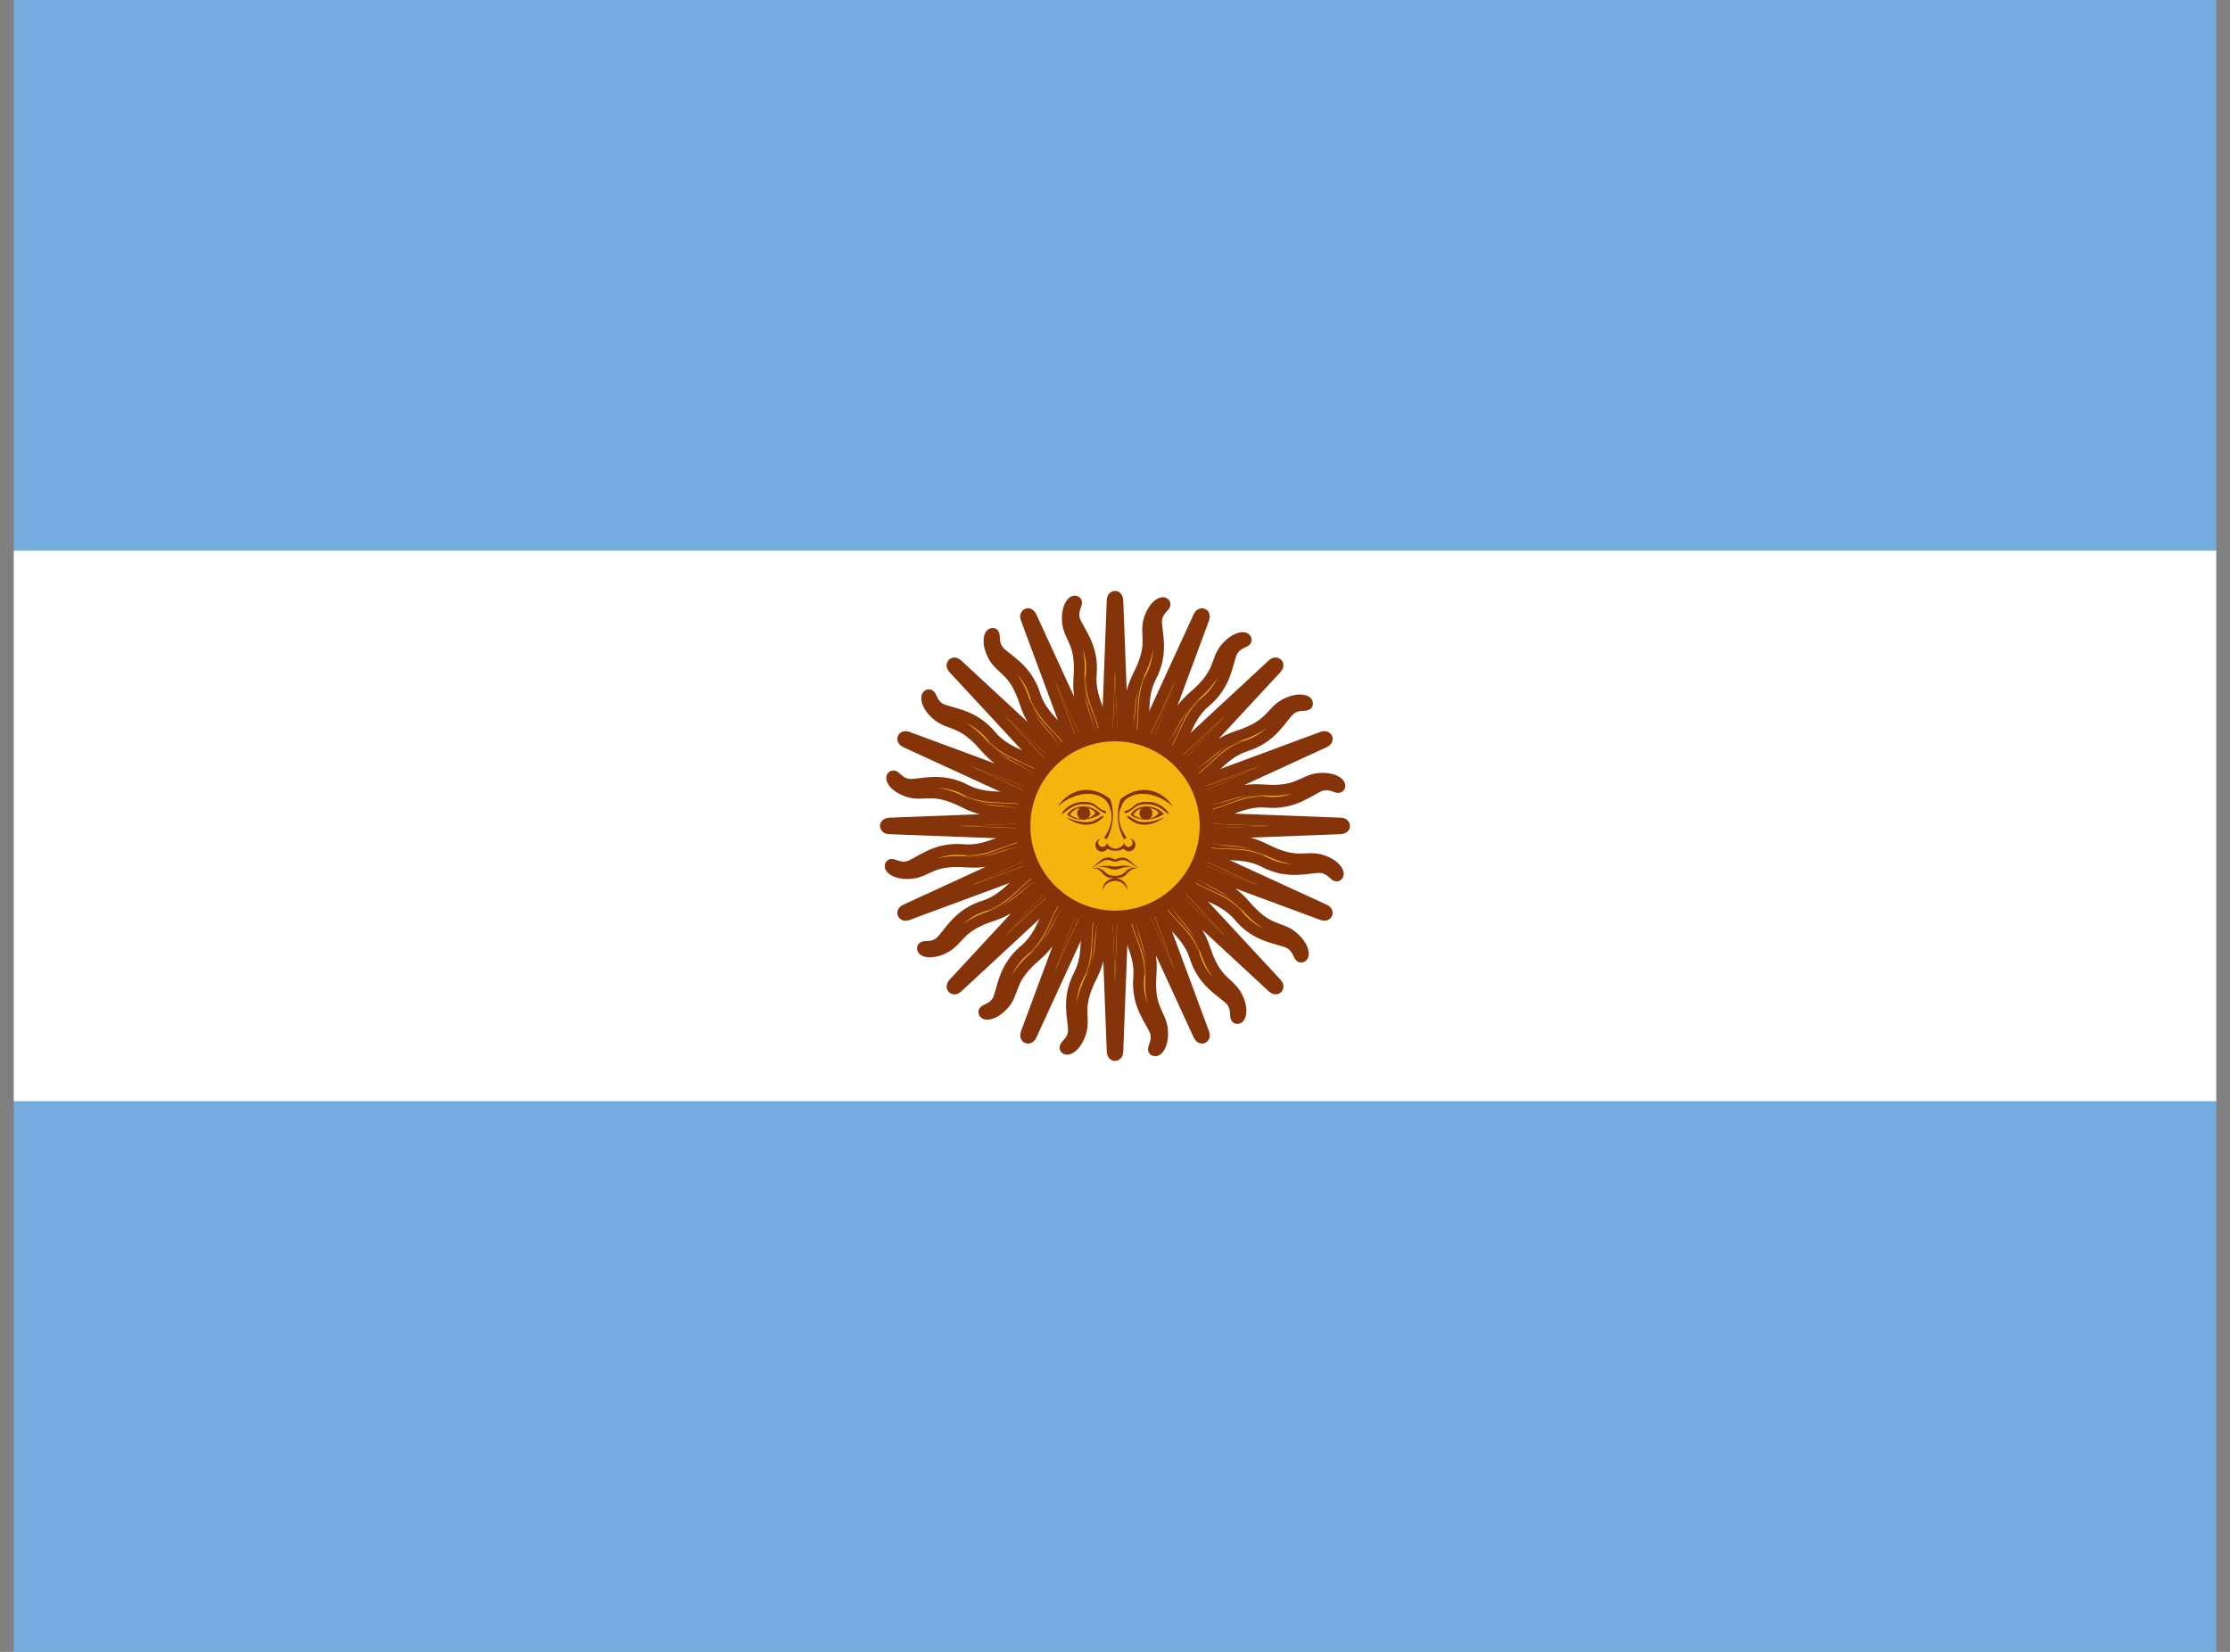 <svg width="27" height="20" viewBox="0 0 27 20" fill="none" xmlns="http://www.w3.org/2000/svg">
<rect x="0" y="0" width="27" height="20" fill="#808080" stroke="none"/>
<g clip-path="url(#clip0_80_772)">
<path d="M0.167 0H26.833V20H0.167V0Z" fill="#74ACDF"/>
<path d="M0.167 6.667H26.833V13.333H0.167V6.667Z" fill="white"/>
<path d="M13.372 10.052L14.512 12.532C14.512 12.532 14.532 12.58 14.564 12.568C14.596 12.552 14.576 12.508 14.576 12.508L13.628 9.948M13.6 10.912C13.584 11.288 13.816 11.496 13.788 11.832C13.756 12.172 13.94 12.36 13.988 12.492C14.028 12.624 13.936 12.7 13.976 12.72C14.016 12.74 14.096 12.636 14.072 12.448C14.044 12.264 13.904 12.208 13.936 11.796C13.968 11.384 13.768 11.288 13.816 10.916" fill="#F6B40E"/>
<path d="M13.372 10.052L14.512 12.532C14.512 12.532 14.532 12.58 14.564 12.568C14.596 12.552 14.576 12.508 14.576 12.508L13.628 9.948M13.6 10.912C13.584 11.288 13.816 11.496 13.788 11.832C13.756 12.172 13.94 12.36 13.988 12.492C14.028 12.624 13.936 12.7 13.976 12.72C14.016 12.74 14.096 12.636 14.072 12.448C14.044 12.264 13.904 12.208 13.936 11.796C13.968 11.384 13.768 11.288 13.816 10.916" stroke="#85340A" stroke-width="0.132"/>
<path d="M13.362 9.999L13.466 12.726C13.466 12.726 13.466 12.778 13.5 12.78C13.536 12.777 13.534 12.729 13.534 12.729L13.638 10.001M13.243 10.881C13.085 11.222 13.22 11.503 13.065 11.803C12.905 12.105 13.004 12.349 12.997 12.489C12.984 12.626 12.87 12.661 12.899 12.695C12.928 12.729 13.042 12.663 13.092 12.48C13.136 12.3 13.028 12.194 13.216 11.826C13.403 11.458 13.255 11.293 13.441 10.967" fill="#F6B40E"/>
<path d="M13.362 9.999L13.466 12.726C13.466 12.726 13.466 12.778 13.5 12.78C13.536 12.777 13.534 12.729 13.534 12.729L13.638 10.001M13.243 10.881C13.085 11.222 13.22 11.503 13.065 11.803C12.905 12.105 13.004 12.349 12.997 12.489C12.984 12.626 12.87 12.661 12.899 12.695C12.928 12.729 13.042 12.663 13.092 12.48C13.136 12.3 13.028 12.194 13.216 11.826C13.403 11.458 13.255 11.293 13.441 10.967" stroke="#85340A" stroke-width="0.132"/>
<path d="M13.373 9.946L12.425 12.506C12.425 12.506 12.405 12.554 12.437 12.568C12.47 12.579 12.488 12.534 12.488 12.534L13.627 10.054M12.926 10.716C12.649 10.97 12.666 11.281 12.408 11.499C12.145 11.717 12.142 11.98 12.083 12.107C12.018 12.229 11.899 12.217 11.913 12.26C11.927 12.302 12.057 12.285 12.174 12.135C12.284 11.986 12.224 11.847 12.538 11.578C12.852 11.309 12.779 11.1 13.076 10.871" fill="#F6B40E"/>
<path d="M13.373 9.946L12.425 12.506C12.425 12.506 12.405 12.554 12.437 12.568C12.47 12.579 12.488 12.534 12.488 12.534L13.627 10.054M12.926 10.716C12.649 10.97 12.666 11.281 12.408 11.499C12.145 11.717 12.142 11.98 12.083 12.107C12.018 12.229 11.899 12.217 11.913 12.26C11.927 12.302 12.057 12.285 12.174 12.135C12.284 11.986 12.224 11.847 12.538 11.578C12.852 11.309 12.779 11.1 13.076 10.871" stroke="#85340A" stroke-width="0.132"/>
<path d="M13.403 9.902L11.548 11.904C11.548 11.904 11.511 11.941 11.535 11.966C11.562 11.989 11.595 11.954 11.595 11.954L13.597 10.098M12.696 10.441C12.342 10.57 12.239 10.864 11.918 10.967C11.591 11.068 11.488 11.31 11.384 11.405C11.278 11.492 11.172 11.436 11.169 11.481C11.166 11.525 11.293 11.559 11.457 11.465C11.617 11.369 11.615 11.218 12.008 11.09C12.4 10.962 12.413 10.741 12.775 10.643" fill="#F6B40E"/>
<path d="M13.403 9.902L11.548 11.904C11.548 11.904 11.511 11.941 11.535 11.966C11.562 11.989 11.595 11.954 11.595 11.954L13.597 10.098M12.696 10.441C12.342 10.57 12.239 10.864 11.918 10.967C11.591 11.068 11.488 11.31 11.384 11.405C11.278 11.492 11.172 11.436 11.169 11.481C11.166 11.525 11.293 11.559 11.457 11.465C11.617 11.369 11.615 11.218 12.008 11.09C12.4 10.962 12.413 10.741 12.775 10.643" stroke="#85340A" stroke-width="0.132"/>
<path d="M13.672 10.976C13.692 11.336 13.896 11.496 13.856 11.828C13.944 11.568 13.732 11.364 13.744 10.98M13.436 10.028L14.216 11.732L13.564 9.976" fill="#85340A"/>
<path d="M13.285 10.967C13.166 11.308 13.293 11.534 13.129 11.825C13.31 11.618 13.192 11.349 13.35 10.999M13.43 10.001L13.499 11.874L13.568 10.002" fill="#85340A"/>
<path d="M12.932 10.812C12.691 11.08 12.722 11.338 12.459 11.544C12.705 11.423 12.7 11.129 12.98 10.866M13.435 9.975L12.782 11.731L13.562 10.028" fill="#85340A"/>
<path d="M12.664 10.532C12.339 10.689 12.269 10.938 11.947 11.028C12.221 11.01 12.329 10.736 12.688 10.6M13.45 9.952L12.174 11.324L13.547 10.05" fill="#85340A"/>
<path d="M13.448 9.872L10.968 11.012C10.968 11.012 10.92 11.032 10.932 11.064C10.948 11.096 10.992 11.076 10.992 11.076L13.552 10.128M12.588 10.1C12.212 10.084 12.004 10.316 11.668 10.288C11.328 10.256 11.14 10.44 11.008 10.488C10.876 10.528 10.8 10.436 10.78 10.476C10.76 10.516 10.864 10.596 11.052 10.572C11.236 10.544 11.292 10.404 11.704 10.436C12.116 10.468 12.212 10.268 12.584 10.316" fill="#F6B40E"/>
<path d="M13.448 9.872L10.968 11.012C10.968 11.012 10.92 11.032 10.932 11.064C10.948 11.096 10.992 11.076 10.992 11.076L13.552 10.128M12.588 10.1C12.212 10.084 12.004 10.316 11.668 10.288C11.328 10.256 11.14 10.44 11.008 10.488C10.876 10.528 10.8 10.436 10.78 10.476C10.76 10.516 10.864 10.596 11.052 10.572C11.236 10.544 11.292 10.404 11.704 10.436C12.116 10.468 12.212 10.268 12.584 10.316" stroke="#85340A" stroke-width="0.132"/>
<path d="M13.501 9.862L10.774 9.966C10.774 9.966 10.722 9.966 10.72 10C10.723 10.036 10.771 10.034 10.771 10.034L13.499 10.138M12.619 9.743C12.278 9.585 11.997 9.719 11.697 9.565C11.395 9.405 11.151 9.503 11.011 9.497C10.874 9.484 10.839 9.37 10.805 9.399C10.771 9.428 10.837 9.542 11.02 9.592C11.2 9.636 11.306 9.528 11.674 9.715C12.042 9.903 12.207 9.755 12.533 9.941" fill="#F6B40E"/>
<path d="M13.501 9.862L10.774 9.966C10.774 9.966 10.722 9.966 10.72 10C10.723 10.036 10.771 10.034 10.771 10.034L13.499 10.138M12.619 9.743C12.278 9.585 11.997 9.719 11.697 9.565C11.395 9.405 11.151 9.503 11.011 9.497C10.874 9.484 10.839 9.37 10.805 9.399C10.771 9.428 10.837 9.542 11.02 9.592C11.2 9.636 11.306 9.528 11.674 9.715C12.042 9.903 12.207 9.755 12.533 9.941" stroke="#85340A" stroke-width="0.132"/>
<path d="M13.554 9.873L10.994 8.925C10.994 8.925 10.946 8.905 10.932 8.936C10.921 8.97 10.966 8.987 10.966 8.987L13.446 10.127M12.784 9.426C12.53 9.149 12.219 9.166 12.001 8.908C11.783 8.645 11.52 8.642 11.393 8.583C11.271 8.518 11.283 8.399 11.24 8.413C11.198 8.427 11.215 8.557 11.365 8.673C11.514 8.784 11.653 8.724 11.922 9.038C12.191 9.352 12.4 9.279 12.629 9.576" fill="#F6B40E"/>
<path d="M13.554 9.873L10.994 8.925C10.994 8.925 10.946 8.905 10.932 8.936C10.921 8.97 10.966 8.987 10.966 8.987L13.446 10.127M12.784 9.426C12.53 9.149 12.219 9.166 12.001 8.908C11.783 8.645 11.52 8.642 11.393 8.583C11.271 8.518 11.283 8.399 11.24 8.413C11.198 8.427 11.215 8.557 11.365 8.673C11.514 8.784 11.653 8.724 11.922 9.038C12.191 9.352 12.4 9.279 12.629 9.576" stroke="#85340A" stroke-width="0.132"/>
<path d="M13.598 9.903L11.596 8.048C11.596 8.048 11.559 8.011 11.534 8.035C11.511 8.062 11.546 8.095 11.546 8.095L13.402 10.097M13.059 9.196C12.93 8.842 12.636 8.739 12.533 8.418C12.432 8.091 12.19 7.988 12.095 7.884C12.008 7.778 12.064 7.672 12.019 7.669C11.975 7.666 11.941 7.793 12.035 7.957C12.131 8.116 12.282 8.115 12.41 8.508C12.538 8.9 12.759 8.913 12.857 9.275" fill="#F6B40E"/>
<path d="M13.598 9.903L11.596 8.048C11.596 8.048 11.559 8.011 11.534 8.035C11.511 8.062 11.546 8.095 11.546 8.095L13.402 10.097M13.059 9.196C12.93 8.842 12.636 8.739 12.533 8.418C12.432 8.091 12.19 7.988 12.095 7.884C12.008 7.778 12.064 7.672 12.019 7.669C11.975 7.666 11.941 7.793 12.035 7.957C12.131 8.116 12.282 8.115 12.41 8.508C12.538 8.9 12.759 8.913 12.857 9.275" stroke="#85340A" stroke-width="0.132"/>
<path d="M12.524 10.172C12.164 10.192 12.004 10.396 11.672 10.356C11.932 10.444 12.136 10.232 12.52 10.244M13.472 9.936L11.768 10.716L13.524 10.064" fill="#85340A"/>
<path d="M12.532 9.785C12.192 9.666 11.966 9.793 11.675 9.629C11.881 9.81 12.151 9.692 12.501 9.85M13.499 9.93L11.626 9.999L13.498 10.068" fill="#85340A"/>
<path d="M12.688 9.431C12.42 9.191 12.162 9.222 11.956 8.959C12.077 9.205 12.371 9.2 12.634 9.48M13.525 9.935L11.769 9.282L13.472 10.062" fill="#85340A"/>
<path d="M12.968 9.164C12.811 8.839 12.562 8.769 12.472 8.447C12.49 8.721 12.764 8.829 12.9 9.188M13.549 9.95L12.176 8.674L13.45 10.047" fill="#85340A"/>
<path d="M13.628 9.948L12.488 7.468C12.488 7.468 12.468 7.42 12.436 7.432C12.404 7.448 12.424 7.492 12.424 7.492L13.372 10.052M13.4 9.088C13.416 8.712 13.184 8.504 13.212 8.168C13.244 7.828 13.06 7.64 13.012 7.508C12.972 7.376 13.064 7.3 13.024 7.28C12.984 7.26 12.904 7.364 12.928 7.552C12.956 7.736 13.096 7.792 13.064 8.204C13.032 8.616 13.232 8.712 13.184 9.084" fill="#F6B40E"/>
<path d="M13.628 9.948L12.488 7.468C12.488 7.468 12.468 7.42 12.436 7.432C12.404 7.448 12.424 7.492 12.424 7.492L13.372 10.052M13.4 9.088C13.416 8.712 13.184 8.504 13.212 8.168C13.244 7.828 13.06 7.64 13.012 7.508C12.972 7.376 13.064 7.3 13.024 7.28C12.984 7.26 12.904 7.364 12.928 7.552C12.956 7.736 13.096 7.792 13.064 8.204C13.032 8.616 13.232 8.712 13.184 9.084" stroke="#85340A" stroke-width="0.132"/>
<path d="M13.638 10.001L13.534 7.273C13.534 7.273 13.534 7.221 13.5 7.22C13.464 7.223 13.466 7.271 13.466 7.271L13.362 9.999M13.757 9.119C13.915 8.778 13.781 8.497 13.935 8.197C14.095 7.895 13.997 7.651 14.003 7.511C14.016 7.374 14.13 7.339 14.101 7.305C14.072 7.271 13.958 7.337 13.908 7.519C13.864 7.7 13.972 7.805 13.784 8.174C13.597 8.542 13.745 8.707 13.559 9.033" fill="#F6B40E"/>
<path d="M13.638 10.001L13.534 7.273C13.534 7.273 13.534 7.221 13.5 7.22C13.464 7.223 13.466 7.271 13.466 7.271L13.362 9.999M13.757 9.119C13.915 8.778 13.781 8.497 13.935 8.197C14.095 7.895 13.997 7.651 14.003 7.511C14.016 7.374 14.13 7.339 14.101 7.305C14.072 7.271 13.958 7.337 13.908 7.519C13.864 7.7 13.972 7.805 13.784 8.174C13.597 8.542 13.745 8.707 13.559 9.033" stroke="#85340A" stroke-width="0.132"/>
<path d="M13.627 10.054L14.575 7.494C14.575 7.494 14.595 7.446 14.563 7.432C14.53 7.421 14.512 7.466 14.512 7.466L13.373 9.946M14.074 9.284C14.351 9.03 14.334 8.719 14.592 8.501C14.855 8.283 14.858 8.02 14.917 7.893C14.982 7.771 15.101 7.783 15.087 7.74C15.073 7.698 14.943 7.715 14.826 7.865C14.716 8.014 14.776 8.153 14.462 8.422C14.148 8.69 14.221 8.9 13.924 9.129" fill="#F6B40E"/>
<path d="M13.627 10.054L14.575 7.494C14.575 7.494 14.595 7.446 14.563 7.432C14.53 7.421 14.512 7.466 14.512 7.466L13.373 9.946M14.074 9.284C14.351 9.03 14.334 8.719 14.592 8.501C14.855 8.283 14.858 8.02 14.917 7.893C14.982 7.771 15.101 7.783 15.087 7.74C15.073 7.698 14.943 7.715 14.826 7.865C14.716 8.014 14.776 8.153 14.462 8.422C14.148 8.69 14.221 8.9 13.924 9.129" stroke="#85340A" stroke-width="0.132"/>
<path d="M13.597 10.098L15.452 8.096C15.452 8.096 15.489 8.059 15.465 8.034C15.438 8.011 15.405 8.046 15.405 8.046L13.403 9.902M14.304 9.559C14.658 9.43 14.761 9.136 15.082 9.033C15.409 8.932 15.512 8.69 15.616 8.596C15.722 8.508 15.828 8.564 15.831 8.519C15.834 8.475 15.707 8.441 15.543 8.535C15.383 8.631 15.385 8.782 14.992 8.91C14.6 9.038 14.587 9.26 14.225 9.358" fill="#F6B40E"/>
<path d="M13.597 10.098L15.452 8.096C15.452 8.096 15.489 8.059 15.465 8.034C15.438 8.011 15.405 8.046 15.405 8.046L13.403 9.902M14.304 9.559C14.658 9.43 14.761 9.136 15.082 9.033C15.409 8.932 15.512 8.69 15.616 8.596C15.722 8.508 15.828 8.564 15.831 8.519C15.834 8.475 15.707 8.441 15.543 8.535C15.383 8.631 15.385 8.782 14.992 8.91C14.6 9.038 14.587 9.26 14.225 9.358" stroke="#85340A" stroke-width="0.132"/>
<path d="M13.328 9.024C13.308 8.664 13.104 8.504 13.144 8.172C13.056 8.432 13.268 8.636 13.256 9.02M13.564 9.972L12.784 8.268L13.436 10.024" fill="#85340A"/>
<path d="M13.715 9.033C13.834 8.692 13.707 8.466 13.871 8.175C13.69 8.381 13.808 8.651 13.65 9.001M13.57 9.999L13.501 8.126L13.432 9.998" fill="#85340A"/>
<path d="M14.069 9.188C14.309 8.92 14.278 8.662 14.541 8.456C14.295 8.577 14.3 8.871 14.021 9.135M13.565 10.025L14.219 8.269L13.438 9.972" fill="#85340A"/>
<path d="M14.336 9.468C14.661 9.311 14.731 9.062 15.053 8.972C14.779 8.99 14.671 9.264 14.312 9.4M13.55 10.049L14.826 8.676L13.453 9.95" fill="#85340A"/>
<path d="M13.552 10.128L16.032 8.988C16.032 8.988 16.08 8.968 16.068 8.936C16.052 8.904 16.008 8.924 16.008 8.924L13.448 9.872M14.412 9.9C14.788 9.916 14.996 9.684 15.332 9.712C15.672 9.744 15.86 9.56 15.992 9.512C16.124 9.472 16.2 9.564 16.22 9.524C16.24 9.484 16.136 9.404 15.948 9.428C15.764 9.456 15.708 9.596 15.296 9.564C14.884 9.532 14.788 9.732 14.416 9.684" fill="#F6B40E"/>
<path d="M13.552 10.128L16.032 8.988C16.032 8.988 16.08 8.968 16.068 8.936C16.052 8.904 16.008 8.924 16.008 8.924L13.448 9.872M14.412 9.9C14.788 9.916 14.996 9.684 15.332 9.712C15.672 9.744 15.86 9.56 15.992 9.512C16.124 9.472 16.2 9.564 16.22 9.524C16.24 9.484 16.136 9.404 15.948 9.428C15.764 9.456 15.708 9.596 15.296 9.564C14.884 9.532 14.788 9.732 14.416 9.684" stroke="#85340A" stroke-width="0.132"/>
<path d="M13.499 10.138L16.227 10.034C16.227 10.034 16.279 10.034 16.28 10C16.277 9.964 16.229 9.966 16.229 9.966L13.501 9.862M14.381 10.257C14.722 10.415 15.003 10.281 15.303 10.435C15.605 10.595 15.849 10.497 15.989 10.503C16.126 10.516 16.161 10.63 16.195 10.601C16.229 10.572 16.163 10.458 15.98 10.408C15.8 10.364 15.694 10.472 15.326 10.284C14.958 10.097 14.793 10.245 14.467 10.059" fill="#F6B40E"/>
<path d="M13.499 10.138L16.227 10.034C16.227 10.034 16.279 10.034 16.28 10C16.277 9.964 16.229 9.966 16.229 9.966L13.501 9.862M14.381 10.257C14.722 10.415 15.003 10.281 15.303 10.435C15.605 10.595 15.849 10.497 15.989 10.503C16.126 10.516 16.161 10.63 16.195 10.601C16.229 10.572 16.163 10.458 15.98 10.408C15.8 10.364 15.694 10.472 15.326 10.284C14.958 10.097 14.793 10.245 14.467 10.059" stroke="#85340A" stroke-width="0.132"/>
<path d="M13.446 10.127L16.006 11.075C16.006 11.075 16.054 11.095 16.068 11.063C16.079 11.03 16.034 11.013 16.034 11.013L13.554 9.873M14.216 10.574C14.47 10.851 14.781 10.834 14.999 11.092C15.217 11.355 15.48 11.358 15.607 11.417C15.729 11.482 15.717 11.601 15.76 11.587C15.802 11.573 15.785 11.443 15.635 11.327C15.486 11.216 15.347 11.276 15.078 10.962C14.809 10.648 14.6 10.721 14.371 10.424" fill="#F6B40E"/>
<path d="M13.446 10.127L16.006 11.075C16.006 11.075 16.054 11.095 16.068 11.063C16.079 11.03 16.034 11.013 16.034 11.013L13.554 9.873M14.216 10.574C14.47 10.851 14.781 10.834 14.999 11.092C15.217 11.355 15.48 11.358 15.607 11.417C15.729 11.482 15.717 11.601 15.76 11.587C15.802 11.573 15.785 11.443 15.635 11.327C15.486 11.216 15.347 11.276 15.078 10.962C14.809 10.648 14.6 10.721 14.371 10.424" stroke="#85340A" stroke-width="0.132"/>
<path d="M13.402 10.097L15.404 11.952C15.404 11.952 15.441 11.989 15.466 11.965C15.489 11.938 15.454 11.905 15.454 11.905L13.598 9.903M13.941 10.804C14.07 11.158 14.364 11.261 14.467 11.582C14.568 11.909 14.81 12.012 14.905 12.116C14.992 12.222 14.936 12.328 14.981 12.331C15.025 12.334 15.059 12.207 14.965 12.043C14.869 11.883 14.718 11.885 14.59 11.492C14.462 11.1 14.241 11.087 14.143 10.725" fill="#F6B40E"/>
<path d="M13.402 10.097L15.404 11.952C15.404 11.952 15.441 11.989 15.466 11.965C15.489 11.938 15.454 11.905 15.454 11.905L13.598 9.903M13.941 10.804C14.07 11.158 14.364 11.261 14.467 11.582C14.568 11.909 14.81 12.012 14.905 12.116C14.992 12.222 14.936 12.328 14.981 12.331C15.025 12.334 15.059 12.207 14.965 12.043C14.869 11.883 14.718 11.885 14.59 11.492C14.462 11.1 14.241 11.087 14.143 10.725" stroke="#85340A" stroke-width="0.132"/>
<path d="M14.476 9.828C14.836 9.808 14.996 9.604 15.328 9.644C15.068 9.556 14.864 9.768 14.48 9.756M13.528 10.064L15.232 9.284L13.476 9.936" fill="#85340A"/>
<path d="M14.468 10.215C14.808 10.334 15.034 10.207 15.325 10.371C15.119 10.19 14.849 10.308 14.499 10.15M13.501 10.07L15.374 10.001L13.502 9.932" fill="#85340A"/>
<path d="M14.312 10.569C14.58 10.809 14.838 10.778 15.044 11.041C14.923 10.795 14.629 10.8 14.366 10.521M13.475 10.065L15.231 10.719L13.528 9.938" fill="#85340A"/>
<path d="M14.032 10.836C14.189 11.161 14.438 11.231 14.528 11.553C14.51 11.279 14.236 11.171 14.1 10.812M13.451 10.05L14.824 11.326L13.55 9.953" fill="#85340A"/>
<path d="M13.5 11.113C14.114 11.113 14.613 10.614 14.613 10C14.613 9.386 14.114 8.888 13.5 8.888C12.886 8.888 12.388 9.386 12.388 10C12.388 10.614 12.886 11.113 13.5 11.113Z" fill="#F6B40E" stroke="#85340A" stroke-width="0.175"/>
<path d="M13.879 9.763C13.804 9.763 13.729 9.796 13.688 9.863C13.771 9.942 13.963 9.946 14.092 9.854C14.064 9.825 14.031 9.802 13.995 9.786C13.958 9.771 13.919 9.762 13.879 9.763ZM13.879 9.779C13.95 9.779 14.021 9.813 14.029 9.846C13.946 9.942 13.808 9.929 13.721 9.863C13.738 9.836 13.761 9.814 13.789 9.8C13.817 9.785 13.848 9.778 13.879 9.779Z" fill="#843511"/>
<path d="M13.892 9.708C13.779 9.708 13.754 9.737 13.704 9.779C13.654 9.821 13.625 9.812 13.621 9.821C13.608 9.829 13.621 9.854 13.633 9.846C13.654 9.837 13.688 9.821 13.738 9.779C13.788 9.737 13.842 9.737 13.892 9.737C14.046 9.737 14.129 9.862 14.15 9.854C14.163 9.846 14.063 9.708 13.892 9.708Z" fill="#85340A"/>
<path d="M14.2 9.762C14.004 9.592 13.754 9.562 13.617 9.692C13.585 9.735 13.563 9.785 13.554 9.837C13.538 9.933 13.567 10.037 13.642 10.146L13.608 10.162C13.543 10.043 13.52 9.905 13.542 9.771C13.547 9.738 13.556 9.706 13.567 9.675C13.754 9.521 14.013 9.508 14.2 9.758V9.762Z" fill="#85340A"/>
<path d="M13.875 9.925C13.919 9.925 13.954 9.89 13.954 9.846C13.954 9.802 13.919 9.767 13.875 9.767C13.831 9.767 13.796 9.802 13.796 9.846C13.796 9.89 13.831 9.925 13.875 9.925Z" fill="#85340A"/>
<path d="M14.096 9.896C13.95 10.008 13.804 10 13.721 9.95C13.637 9.896 13.637 9.879 13.654 9.879C13.671 9.879 13.688 9.896 13.754 9.933C13.825 9.967 13.925 9.967 14.096 9.896Z" fill="#85340A"/>
<path d="M13.333 10.154C13.32 10.155 13.307 10.16 13.296 10.168C13.285 10.176 13.276 10.186 13.27 10.198C13.264 10.21 13.261 10.223 13.262 10.237C13.263 10.25 13.267 10.263 13.274 10.275C13.281 10.286 13.291 10.296 13.303 10.302C13.314 10.309 13.328 10.312 13.341 10.312C13.354 10.312 13.368 10.309 13.38 10.302C13.391 10.296 13.401 10.286 13.408 10.275C13.436 10.292 13.468 10.301 13.5 10.3H13.508C13.542 10.302 13.576 10.293 13.604 10.275C13.612 10.286 13.622 10.294 13.634 10.3C13.646 10.305 13.659 10.308 13.672 10.307C13.685 10.307 13.697 10.303 13.709 10.296C13.72 10.29 13.729 10.28 13.736 10.269C13.743 10.258 13.747 10.245 13.747 10.232C13.748 10.219 13.745 10.206 13.74 10.194C13.734 10.182 13.726 10.172 13.715 10.165C13.704 10.157 13.692 10.152 13.679 10.15C13.7 10.162 13.713 10.179 13.713 10.204C13.713 10.229 13.692 10.254 13.662 10.254C13.649 10.254 13.636 10.249 13.627 10.239C13.618 10.23 13.613 10.217 13.613 10.204C13.603 10.225 13.587 10.242 13.568 10.255C13.549 10.267 13.527 10.274 13.504 10.275C13.482 10.274 13.461 10.266 13.443 10.254C13.424 10.241 13.409 10.224 13.4 10.204C13.4 10.211 13.399 10.218 13.396 10.224C13.393 10.231 13.389 10.236 13.384 10.241C13.379 10.246 13.373 10.249 13.366 10.252C13.36 10.254 13.353 10.255 13.346 10.254C13.321 10.254 13.296 10.229 13.296 10.204C13.296 10.179 13.308 10.162 13.329 10.154H13.333ZM13.417 10.383C13.329 10.383 13.292 10.458 13.217 10.508C13.258 10.492 13.296 10.458 13.354 10.425C13.412 10.392 13.467 10.433 13.5 10.433C13.533 10.433 13.583 10.392 13.646 10.425C13.704 10.458 13.742 10.492 13.783 10.508C13.704 10.458 13.671 10.383 13.583 10.383C13.554 10.386 13.526 10.395 13.5 10.408C13.474 10.393 13.446 10.383 13.417 10.379V10.383Z" fill="#85340A"/>
<path d="M13.383 10.483C13.35 10.483 13.308 10.492 13.242 10.508C13.396 10.475 13.429 10.529 13.5 10.529C13.567 10.529 13.6 10.475 13.754 10.508C13.588 10.458 13.55 10.492 13.5 10.492C13.467 10.492 13.442 10.479 13.383 10.483Z" fill="#85340A"/>
<path d="M13.25 10.508H13.217C13.396 10.529 13.312 10.633 13.5 10.633C13.688 10.633 13.604 10.529 13.783 10.508C13.596 10.492 13.654 10.604 13.5 10.604C13.354 10.604 13.4 10.508 13.25 10.508ZM13.654 10.787C13.654 10.747 13.638 10.707 13.609 10.678C13.58 10.65 13.541 10.633 13.5 10.633C13.459 10.633 13.42 10.65 13.391 10.678C13.362 10.707 13.346 10.747 13.346 10.787C13.354 10.753 13.374 10.722 13.402 10.7C13.43 10.677 13.464 10.665 13.5 10.665C13.536 10.665 13.57 10.677 13.598 10.7C13.626 10.722 13.646 10.753 13.654 10.787Z" fill="#85340A"/>
<path d="M12.808 9.762C13.004 9.592 13.254 9.562 13.392 9.692C13.424 9.735 13.445 9.785 13.454 9.837C13.471 9.933 13.442 10.037 13.367 10.146L13.4 10.162C13.465 10.043 13.489 9.905 13.467 9.771C13.461 9.738 13.453 9.706 13.442 9.675C13.254 9.521 12.996 9.508 12.808 9.758V9.762Z" fill="#85340A"/>
<path d="M13.117 9.708C13.229 9.708 13.254 9.737 13.304 9.779C13.354 9.821 13.383 9.812 13.387 9.821C13.4 9.829 13.387 9.854 13.375 9.846C13.354 9.837 13.321 9.821 13.271 9.779C13.221 9.737 13.167 9.737 13.117 9.737C12.963 9.737 12.879 9.862 12.858 9.854C12.846 9.846 12.946 9.708 13.117 9.708Z" fill="#85340A"/>
<path d="M13.113 9.763C13.038 9.763 12.963 9.796 12.921 9.863C13.004 9.942 13.196 9.946 13.325 9.854C13.298 9.825 13.265 9.802 13.228 9.786C13.192 9.771 13.152 9.762 13.113 9.763ZM13.113 9.779C13.183 9.779 13.254 9.813 13.263 9.846C13.179 9.942 13.042 9.929 12.954 9.863C12.971 9.836 12.995 9.814 13.022 9.8C13.05 9.785 13.081 9.778 13.113 9.779Z" fill="#843511"/>
<path d="M13.121 9.925C13.165 9.925 13.2 9.89 13.2 9.846C13.2 9.802 13.165 9.767 13.121 9.767C13.077 9.767 13.042 9.802 13.042 9.846C13.042 9.89 13.077 9.925 13.121 9.925Z" fill="#85340A"/>
<path d="M12.912 9.896C13.058 10.008 13.204 10 13.287 9.95C13.371 9.896 13.371 9.879 13.354 9.879C13.338 9.879 13.321 9.896 13.254 9.933C13.183 9.967 13.083 9.967 12.912 9.896Z" fill="#85340A"/>
</g>
<defs>
<clipPath id="clip0_80_772">
<rect width="26.667" height="20" fill="white" transform="translate(0.167)"/>
</clipPath>
</defs>
</svg>
